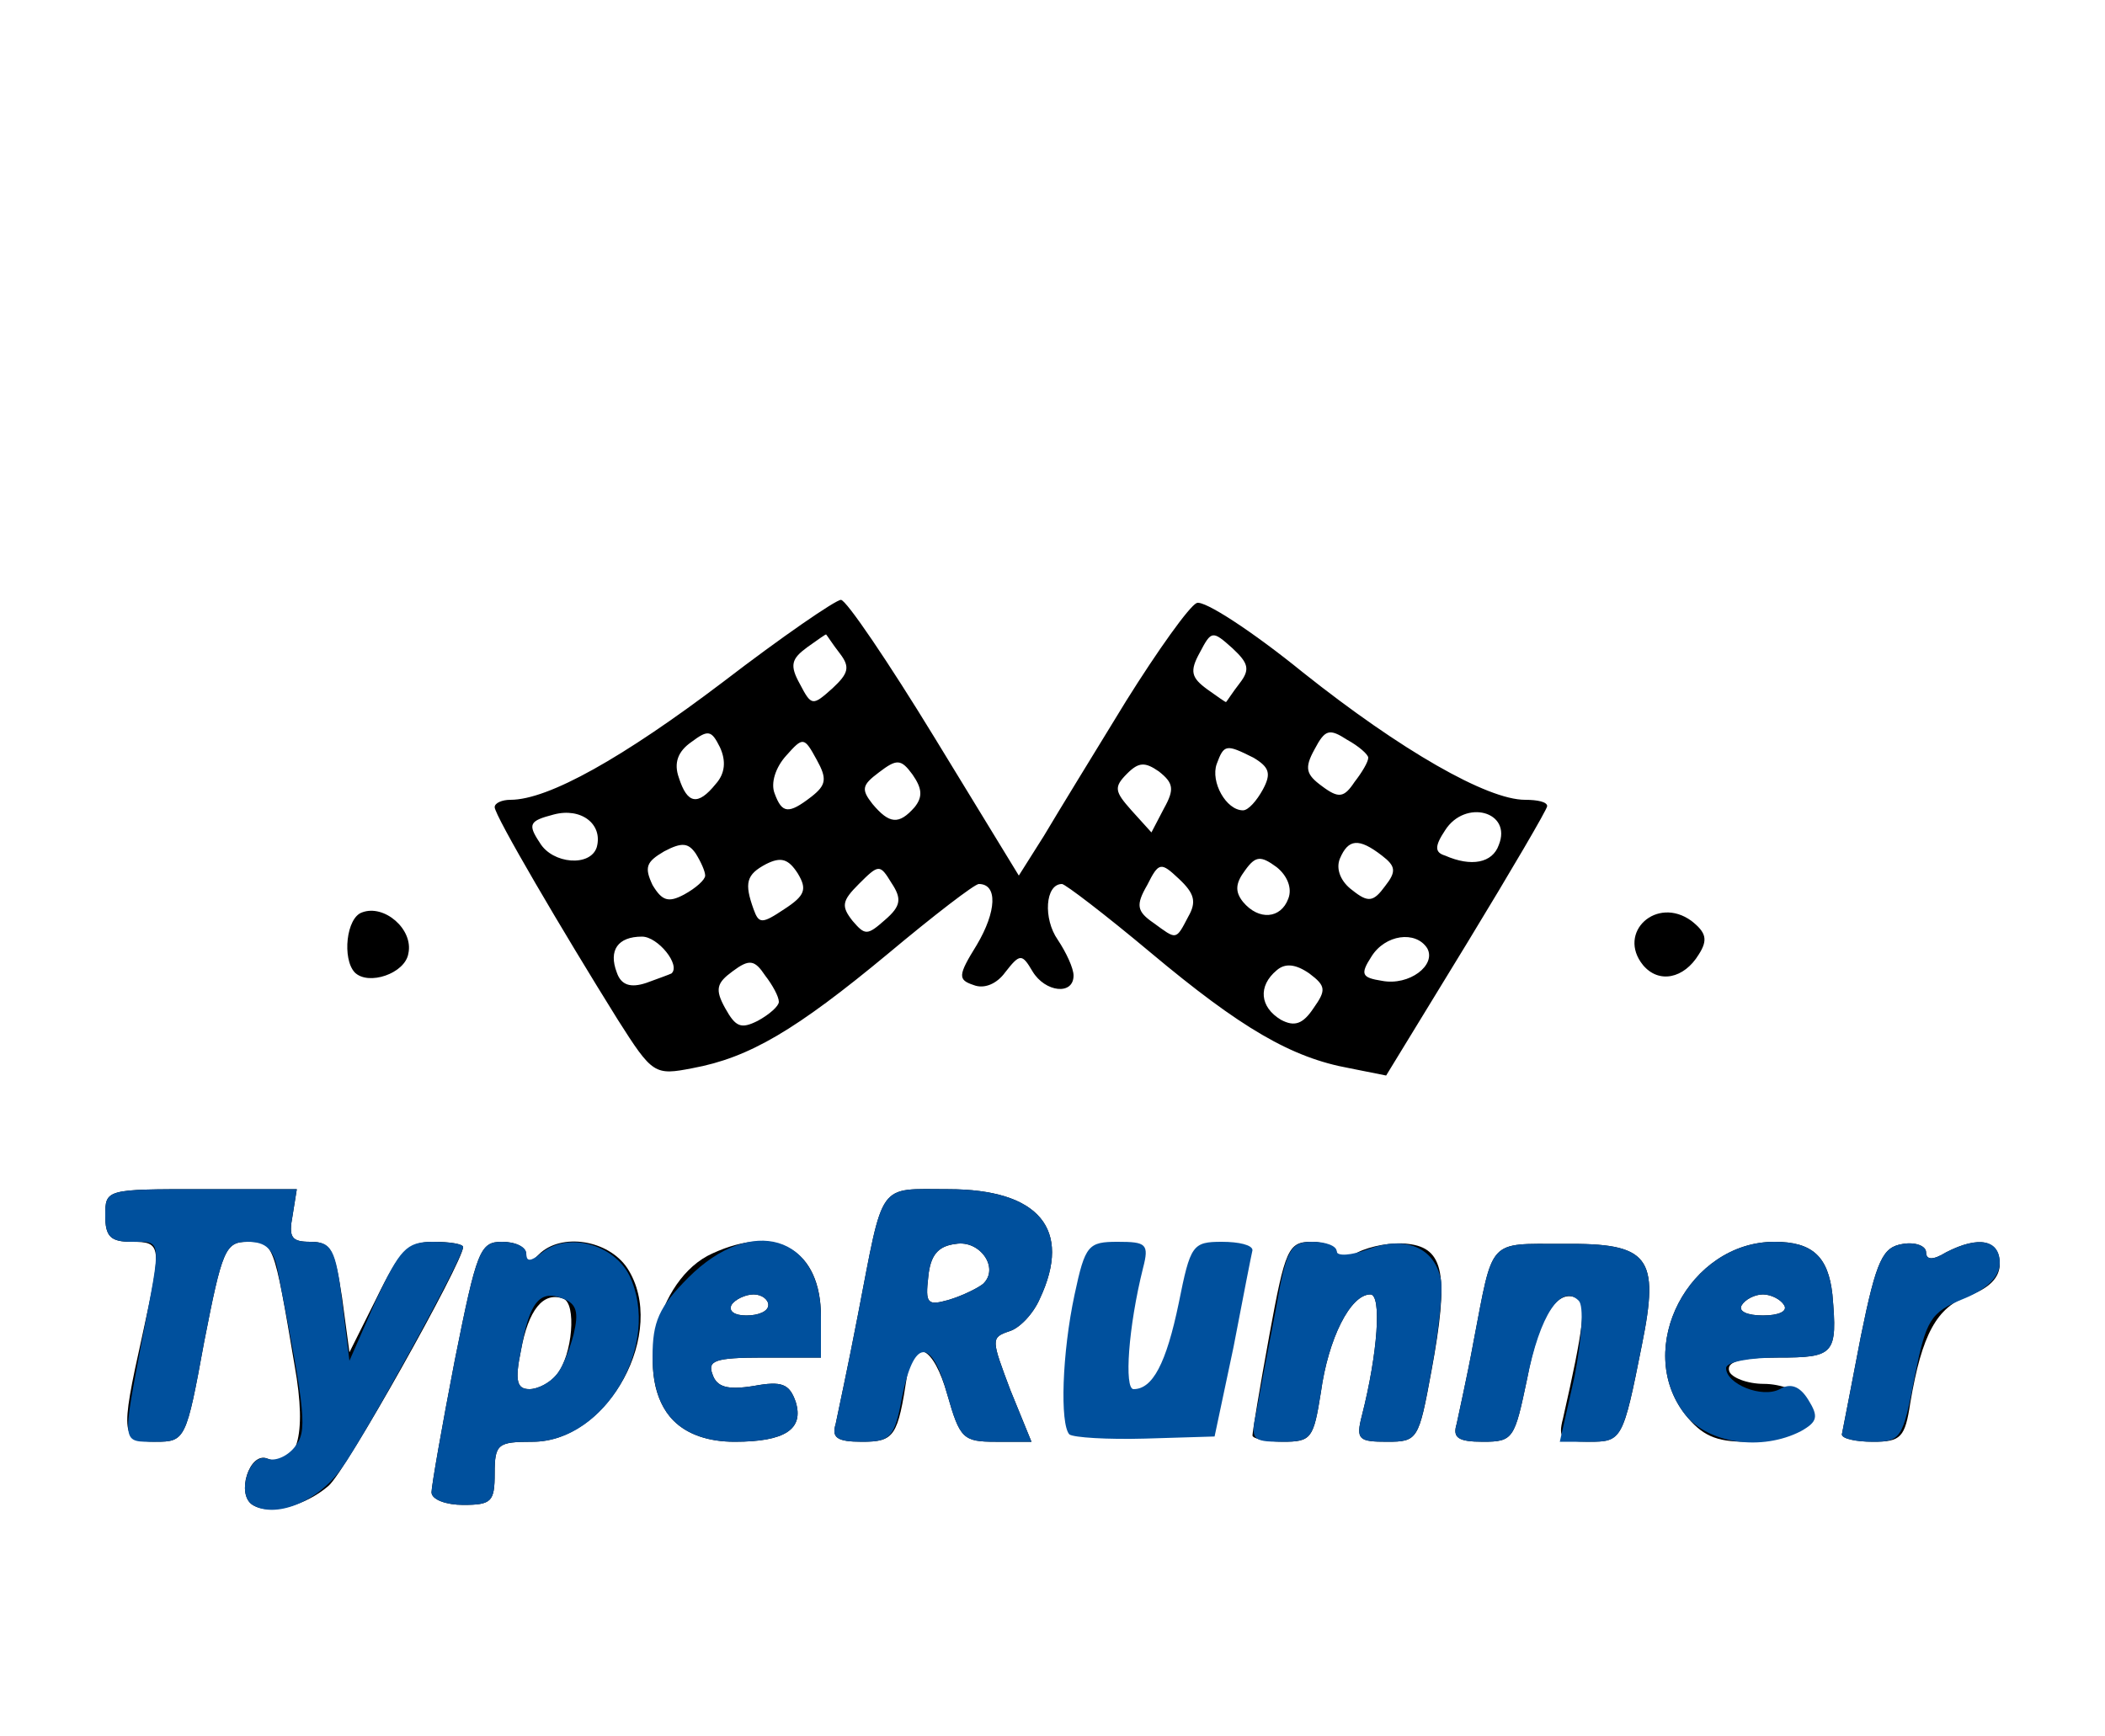 <!DOCTYPE svg PUBLIC "-//W3C//DTD SVG 20010904//EN" "http://www.w3.org/TR/2001/REC-SVG-20010904/DTD/svg10.dtd">
<svg version="1.0" xmlns="http://www.w3.org/2000/svg" width="200px" height="165px" viewBox="0 0 2000 1650" preserveAspectRatio="xMidYMid meet">
<g id="layer101" fill="#000000" stroke="none">
<path d="M240 1430 c-16 -10 -3 -51 14 -44 28 11 38 -21 26 -88 -20 -119 -20 -118 -45 -118 -21 0 -24 8 -41 95 -17 93 -18 95 -46 95 -33 0 -34 -6 -13 -100 19 -87 19 -90 -10 -90 -20 0 -25 -5 -25 -25 0 -25 1 -25 91 -25 l91 0 -4 25 c-4 21 -1 25 17 25 19 0 23 7 30 53 l7 52 26 -52 c22 -45 30 -53 54 -53 15 0 28 2 28 5 0 14 -112 214 -128 227 -22 19 -56 28 -72 18z"/>
<path d="M410 1418 c0 -6 10 -63 22 -125 21 -105 24 -113 45 -113 13 0 23 5 23 12 0 9 3 9 12 0 21 -21 66 -14 84 13 39 60 -18 165 -90 165 -33 0 -36 2 -36 30 0 27 -3 30 -30 30 -16 0 -30 -5 -30 -12z m119 -112 c15 -18 19 -68 6 -72 -19 -7 -33 11 -40 49 -6 29 -4 37 8 37 8 0 20 -6 26 -14z"/>
<path d="M640 1350 c-39 -39 -17 -135 37 -159 61 -28 103 -3 103 60 l0 39 -55 0 c-46 0 -53 3 -48 16 4 12 14 15 39 11 27 -5 34 -2 40 15 8 26 -10 38 -58 38 -25 0 -45 -7 -58 -20z m90 -110 c0 -5 -6 -10 -14 -10 -8 0 -18 5 -21 10 -3 6 3 10 14 10 12 0 21 -4 21 -10z"/>
<path d="M794 1353 c2 -10 12 -56 21 -103 25 -129 18 -120 86 -120 86 0 118 38 87 104 -6 14 -19 28 -29 31 -18 6 -17 8 1 56 l20 49 -34 0 c-31 0 -34 -3 -46 -45 -13 -46 -32 -55 -38 -19 -9 59 -12 64 -43 64 -24 0 -29 -4 -25 -17z m140 -133 c16 -15 -3 -42 -26 -38 -17 2 -24 11 -26 31 -3 26 -1 28 20 22 13 -4 27 -11 32 -15z"/>
<path d="M1190 1364 c0 -3 7 -46 16 -95 15 -82 18 -89 40 -89 13 0 24 5 24 10 0 7 7 7 20 0 12 -6 33 -10 48 -8 34 4 39 29 22 121 -12 65 -13 67 -42 67 -27 0 -30 -2 -24 -25 15 -59 19 -115 8 -115 -19 0 -40 42 -47 93 -7 44 -9 47 -36 47 -16 0 -29 -3 -29 -6z"/>
<path d="M1384 1353 c2 -10 10 -45 16 -78 19 -99 13 -93 85 -93 82 -1 92 12 75 96 -18 91 -19 92 -51 92 -25 0 -29 -3 -24 -22 20 -88 22 -109 14 -114 -19 -11 -37 17 -48 76 -12 57 -13 60 -42 60 -24 0 -29 -4 -25 -17z"/>
<path d="M1601 1344 c-49 -63 4 -164 85 -164 36 0 51 14 55 50 5 57 2 60 -52 60 -36 0 -49 4 -46 13 2 6 17 12 33 12 16 0 34 7 41 15 17 21 -10 40 -58 40 -29 0 -42 -6 -58 -26z m94 -104 c-3 -5 -12 -10 -20 -10 -8 0 -17 5 -20 10 -4 6 5 10 20 10 15 0 24 -4 20 -10z"/>
<path d="M1750 1363 c1 -5 9 -46 18 -93 15 -74 21 -85 40 -88 12 -2 22 2 22 8 0 7 6 8 19 0 31 -16 51 -12 51 11 0 13 -10 23 -29 30 -31 11 -45 37 -56 102 -5 33 -9 37 -35 37 -17 0 -30 -3 -30 -7z"/>
<path d="M587 969 c-53 -85 -117 -194 -117 -202 0 -4 7 -7 15 -7 36 0 107 -40 202 -112 56 -43 107 -78 112 -78 5 0 45 59 89 131 l80 131 24 -38 c13 -22 48 -79 78 -128 30 -48 60 -90 67 -93 7 -3 53 27 101 66 93 74 175 121 211 121 12 0 21 2 21 6 0 3 -34 61 -76 130 l-77 126 -35 -7 c-55 -10 -103 -38 -189 -110 -43 -36 -81 -65 -84 -65 -16 0 -18 33 -4 53 8 12 15 27 15 34 0 19 -27 16 -39 -4 -10 -17 -12 -17 -26 1 -8 11 -20 16 -30 12 -15 -5 -15 -9 3 -38 19 -32 20 -58 2 -58 -4 0 -43 30 -86 66 -88 73 -132 99 -186 109 -36 7 -38 6 -71 -46z m153 -17 c0 -5 -6 -16 -13 -25 -10 -15 -15 -16 -31 -4 -15 11 -17 17 -7 35 10 18 15 20 31 12 11 -6 20 -14 20 -18z m504 -27 c-13 -9 -23 -10 -31 -3 -18 15 -16 35 4 47 13 7 21 4 31 -11 12 -17 12 -21 -4 -33z m-606 0 c9 -8 -13 -35 -28 -35 -23 0 -32 13 -24 34 4 12 13 15 28 10 11 -4 22 -8 24 -9z m718 -24 c-11 -17 -40 -13 -53 8 -11 17 -9 20 10 23 26 5 52 -15 43 -31z m-509 -62 c-11 -18 -12 -18 -31 1 -16 16 -17 21 -6 35 12 14 14 14 31 -1 15 -13 16 -20 6 -35z m282 32 c8 -14 6 -22 -9 -36 -17 -16 -19 -16 -30 6 -11 19 -10 25 6 36 22 16 21 17 33 -6z m-371 -41 c-9 -14 -16 -16 -30 -9 -19 10 -21 18 -12 43 5 14 8 14 29 0 20 -13 22 -19 13 -34z m466 24 c4 -10 -1 -22 -11 -30 -15 -11 -20 -11 -30 3 -9 12 -10 20 -2 30 15 18 36 16 43 -3z m-554 -22 c0 -4 -4 -13 -9 -21 -7 -10 -13 -11 -30 -2 -17 10 -19 15 -11 32 9 15 15 17 30 9 11 -6 20 -14 20 -18z m643 -19 c-22 -17 -32 -16 -40 3 -4 10 1 22 12 30 15 12 20 11 31 -4 11 -14 10 -19 -3 -29z m-746 -8 c6 -22 -15 -38 -41 -31 -23 6 -25 9 -13 27 12 20 48 23 54 4z m857 -2 c13 -32 -32 -44 -51 -14 -10 15 -10 21 0 24 25 11 45 7 51 -10z m-323 -70 c-13 -9 -19 -9 -30 2 -13 13 -12 17 4 35 l19 21 12 -23 c10 -18 9 -24 -5 -35z m-232 34 c8 -10 7 -18 -2 -31 -11 -15 -15 -15 -32 -2 -16 12 -17 16 -6 30 16 19 25 20 40 3z m-98 -10 c14 -11 15 -17 5 -35 -12 -22 -13 -22 -29 -4 -10 11 -15 26 -11 36 7 19 13 20 35 3z m429 -7 c8 -15 6 -21 -9 -30 -26 -13 -28 -13 -35 6 -6 17 9 44 25 44 5 0 13 -9 19 -20z m-520 -5 c9 -10 10 -22 4 -35 -8 -16 -11 -17 -27 -5 -13 9 -17 20 -12 34 8 25 18 27 35 6z m620 -25 c0 -3 -9 -11 -20 -17 -17 -11 -21 -10 -31 9 -10 18 -8 24 7 35 16 12 21 11 31 -4 7 -9 13 -19 13 -23z m-502 -99 c-7 -9 -12 -17 -13 -18 0 -1 -8 5 -18 12 -15 11 -17 17 -7 35 11 21 12 21 31 4 15 -14 17 -20 7 -33z m380 28 c10 -13 8 -19 -7 -33 -19 -17 -20 -17 -31 4 -10 18 -8 24 7 35 10 7 18 13 18 12 1 -1 6 -9 13 -18z"/>
<path d="M337 924 c-12 -13 -8 -52 7 -57 21 -8 49 16 44 39 -3 19 -38 31 -51 18z"/>
<path d="M1561 917 c-25 -31 13 -66 46 -42 14 11 16 18 7 32 -14 23 -38 28 -53 10z"/>
</g>
<g id="layer102" fill="#00509d" stroke="none">
<path d="M240 1430 c-16 -10 -3 -50 14 -44 7 3 19 -2 26 -11 12 -15 11 -29 -16 -167 -4 -21 -11 -28 -29 -28 -21 0 -24 8 -41 95 -17 93 -18 95 -46 95 -33 0 -32 4 -13 -97 19 -98 19 -93 -10 -93 -20 0 -25 -5 -25 -25 0 -25 1 -25 91 -25 l91 0 -4 25 c-4 21 -1 25 17 25 20 0 24 7 30 56 l7 57 25 -57 c23 -49 29 -56 54 -56 16 0 29 2 29 5 0 10 -94 181 -116 211 -23 32 -63 47 -84 34z"/>
<path d="M410 1418 c0 -6 10 -63 22 -125 21 -105 24 -113 45 -113 13 0 23 5 23 11 0 8 4 8 14 0 25 -21 69 -9 84 21 31 65 -23 158 -92 158 -33 0 -36 2 -36 30 0 27 -3 30 -30 30 -16 0 -30 -5 -30 -12z m118 -111 c6 -6 13 -24 17 -39 5 -21 3 -29 -10 -34 -22 -9 -32 3 -40 49 -6 29 -4 37 8 37 8 0 19 -6 25 -13z"/>
<path d="M640 1350 c-13 -13 -20 -33 -20 -61 0 -33 6 -47 34 -75 60 -60 126 -40 126 37 l0 39 -55 0 c-46 0 -53 3 -48 16 4 12 14 15 39 11 27 -5 34 -2 40 15 8 26 -10 38 -58 38 -25 0 -45 -7 -58 -20z m90 -110 c0 -5 -6 -10 -14 -10 -8 0 -18 5 -21 10 -3 6 3 10 14 10 12 0 21 -4 21 -10z"/>
<path d="M794 1353 c2 -10 12 -56 21 -103 25 -129 18 -120 86 -120 86 0 118 38 87 104 -6 14 -19 28 -29 31 -18 6 -17 8 1 56 l20 49 -34 0 c-31 0 -34 -3 -46 -45 -15 -55 -32 -53 -43 3 -7 38 -11 42 -38 42 -24 0 -29 -4 -25 -17z m140 -133 c16 -15 -3 -42 -26 -38 -17 2 -24 11 -26 31 -3 26 -1 28 20 22 13 -4 27 -11 32 -15z"/>
<path d="M1016 1363 c-9 -10 -7 -77 5 -133 10 -47 13 -50 41 -50 27 0 30 2 24 25 -14 56 -18 115 -9 115 18 0 31 -24 43 -82 11 -55 13 -58 41 -58 16 0 29 3 29 8 -1 4 -9 45 -18 92 l-18 85 -66 2 c-36 1 -68 -1 -72 -4z"/>
<path d="M1194 1340 c3 -17 11 -59 18 -95 10 -58 14 -65 35 -65 13 0 23 4 23 9 0 5 14 4 30 -2 35 -13 63 -2 69 29 2 10 -2 49 -9 86 -12 66 -13 68 -42 68 -27 0 -30 -2 -24 -25 15 -59 19 -115 8 -115 -19 0 -40 42 -47 93 -7 44 -9 47 -37 47 -29 0 -30 -2 -24 -30z"/>
<path d="M1384 1353 c2 -10 10 -45 16 -78 19 -99 13 -93 85 -93 82 -1 92 12 75 96 -18 90 -19 92 -49 92 l-29 0 14 -62 c7 -37 9 -67 4 -72 -17 -17 -37 14 -49 74 -12 57 -13 60 -42 60 -24 0 -29 -4 -25 -17z"/>
<path d="M1601 1344 c-49 -63 4 -164 85 -164 36 0 51 14 55 50 5 57 2 60 -51 60 -27 0 -50 4 -50 10 0 15 34 29 51 20 10 -6 19 -3 27 10 10 16 9 21 -7 30 -37 19 -88 12 -110 -16z m94 -104 c-3 -5 -12 -10 -20 -10 -8 0 -17 5 -20 10 -4 6 5 10 20 10 15 0 24 -4 20 -10z"/>
<path d="M1750 1363 c1 -5 9 -46 18 -93 15 -74 21 -85 40 -88 12 -2 22 2 22 8 0 7 6 8 19 0 31 -16 51 -12 51 10 0 13 -12 25 -34 34 -32 13 -36 20 -47 75 -11 58 -13 61 -40 61 -16 0 -29 -3 -29 -7z"/>
</g>


</svg>